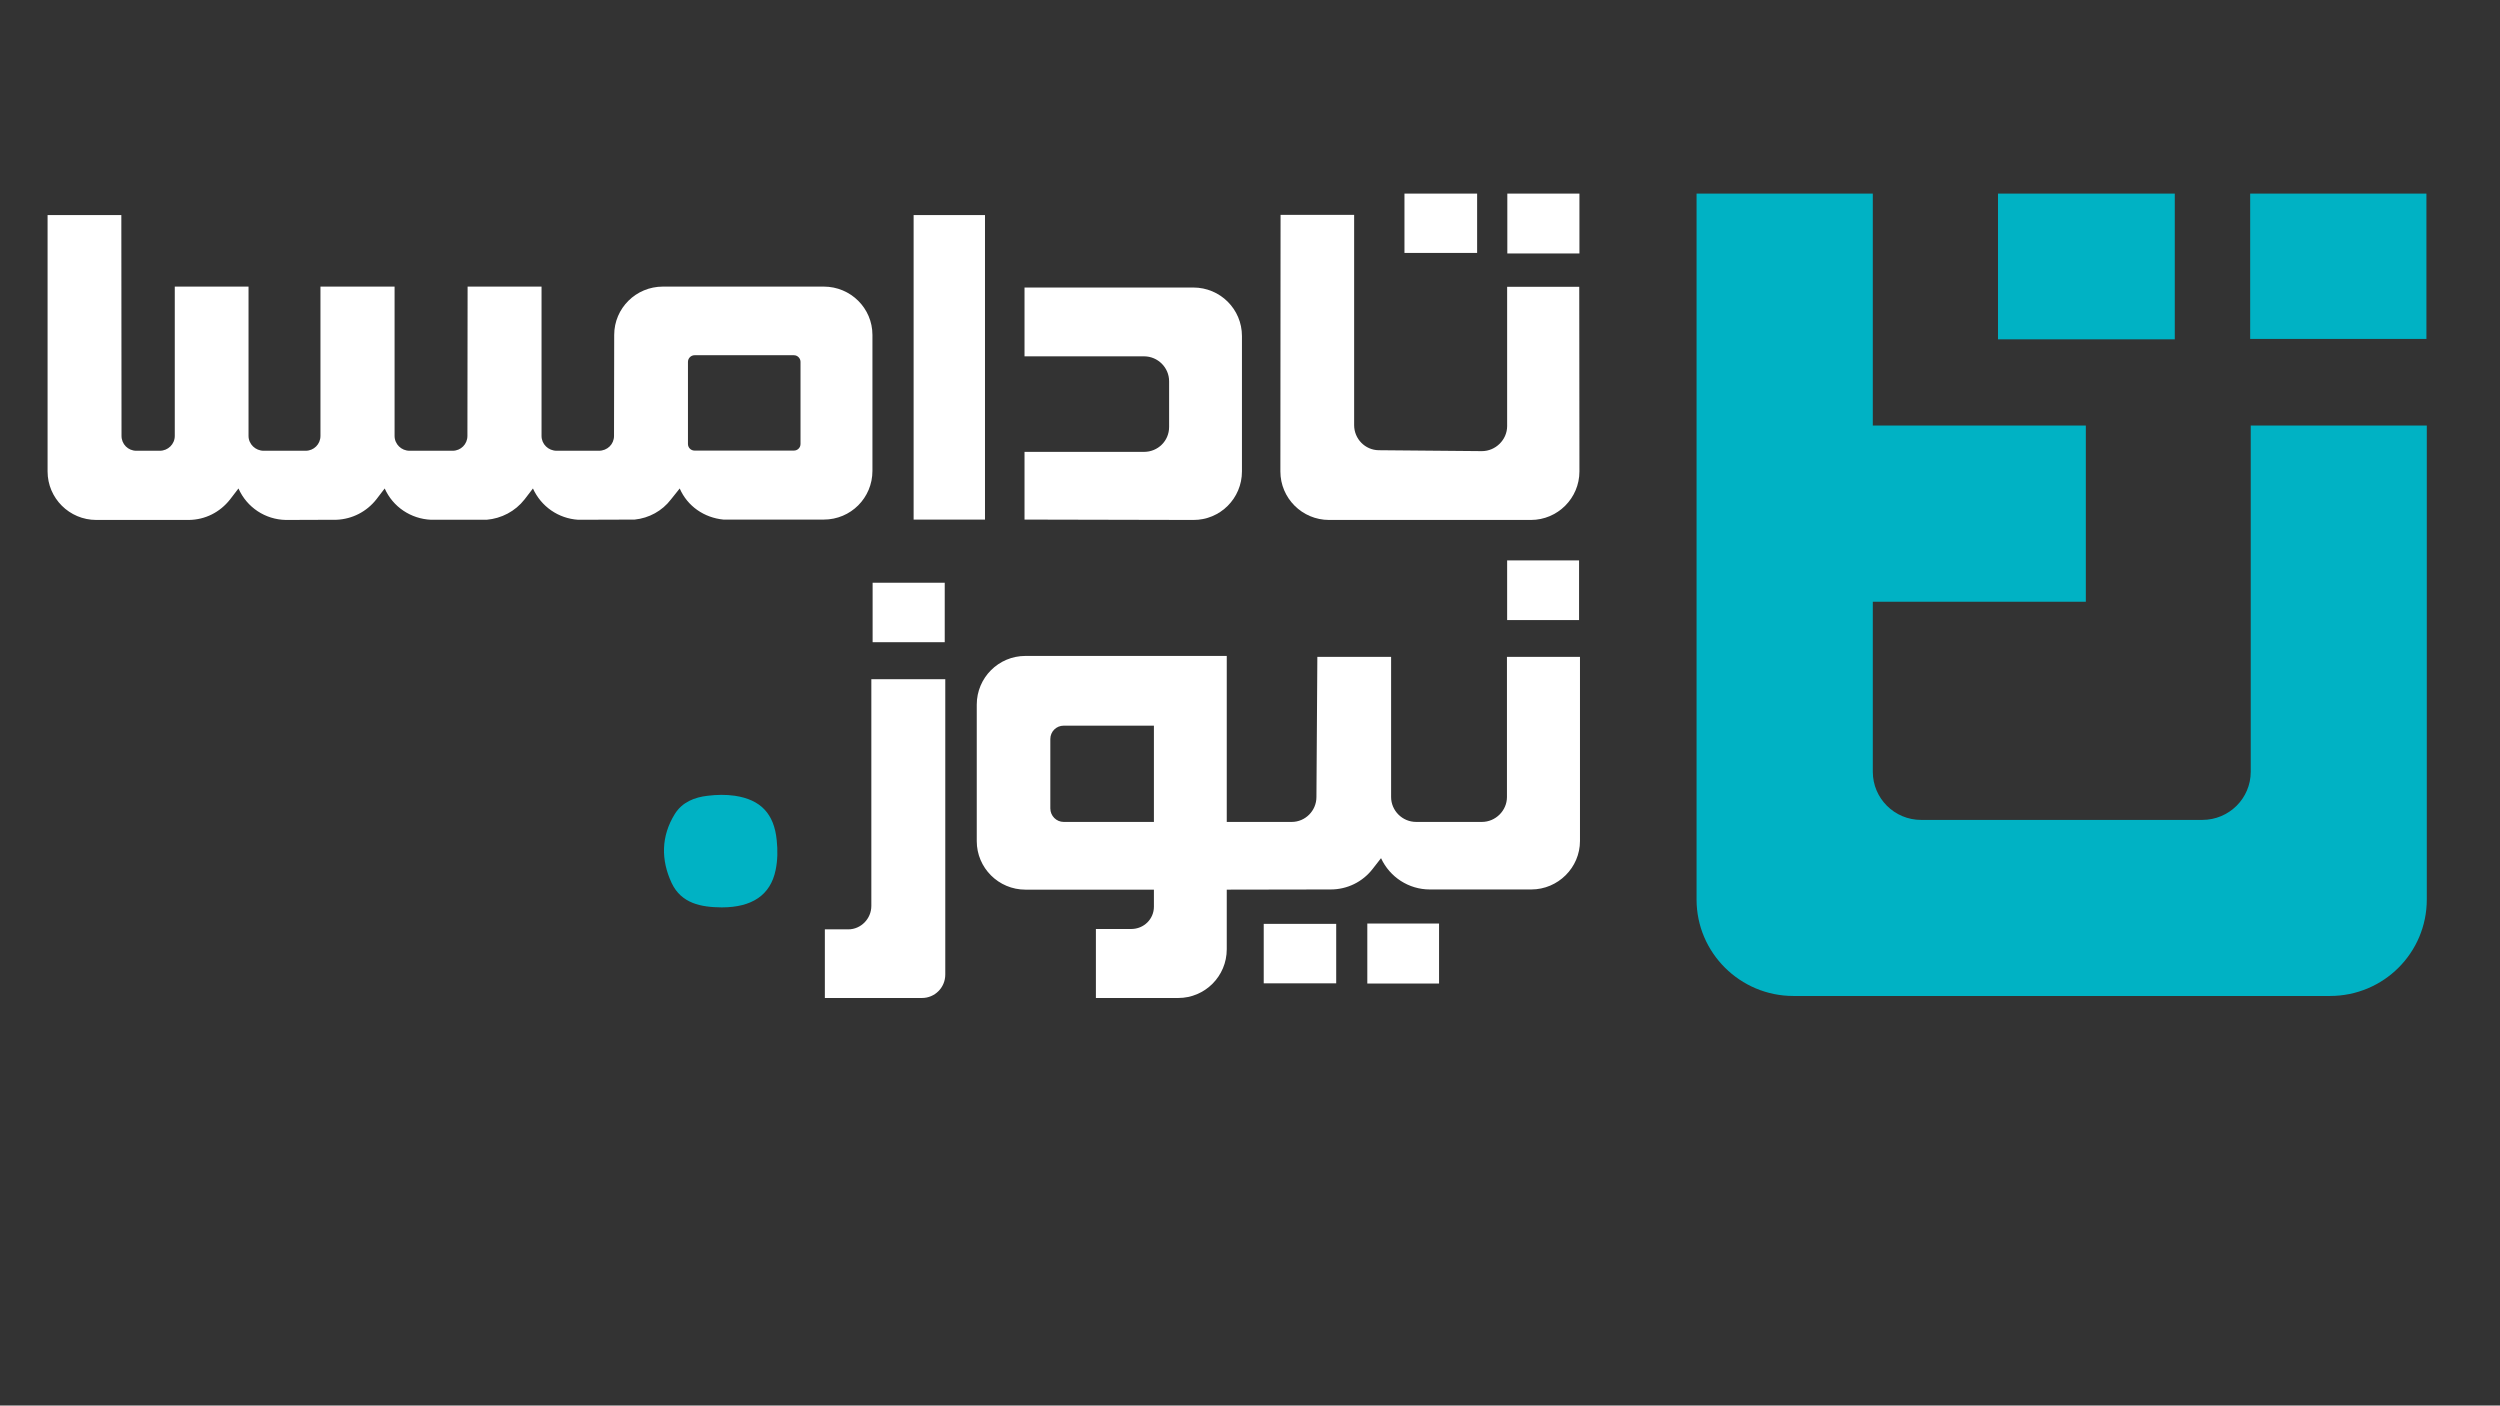 <svg version="1.2" xmlns="http://www.w3.org/2000/svg" viewBox="0 0 1366 768" width="1366" height="768">
	<rect x="0" y="0" width="1366" height="768" fill="#333333" stroke="none"/>
	<title>Logo-svg-svg</title>
	<style>
		.s0 { fill: #00b2c4 } 
		.s1 { fill: #ffffff } 
	</style>
	<g id="Layer">
		<g id="Layer">
			<g id="Layer">
				<g id="Layer">
					<g id="Layer">
						<path id="Layer" class="s0" d="m1188.3 185.4c-32.4 0-64.2 0-96.6 0 0-26.4 0-52.8 0-79.6 32.2 0 64.3 0 96.6 0 0 26.6 0 52.8 0 79.6z"/>
					</g>
					<g id="Layer">
						<path id="Layer" class="s0" d="m1325.8 105.8c0 26.7 0 52.8 0 79.4-32 0-63.8 0-96.3 0 0-26.4 0-52.6 0-79.4 32 0 63.9 0 96.3 0z"/>
					</g>
					<g id="Layer">
						<path id="Layer" class="s0" d="m1326 232.5v259c0 29.1-23.6 52.7-52.9 52.7h-293.2c-29.1 0-52.9-23.6-52.9-52.7v-385.7h96.3v126.7h116.4v96.3h-116.4v92.9c0 14.5 11.8 26.3 26.4 26.3h153.6c14.7 0 26.5-11.8 26.5-26.3v-189.2z"/>
					</g>
				</g>
				<g id="Layer">
					<path id="Layer" class="s0" d="m394.3 495.8c-11.2-0.1-22-2.1-27.3-13.3-5.9-12.6-5.8-25.6 1.7-37.7 4-6.5 10.8-9.2 18-10 4.9-0.6 9.9-0.7 14.8 0 14.1 2.1 21.5 9.8 22.9 24.3 0.6 5.4 0.5 11.1-0.6 16.3-2.8 13.7-12.9 20.4-29.5 20.4z"/>
				</g>
			</g>
		</g>
		<g id="Layer">
			<g id="Layer">
				<path id="Layer" fill-rule="evenodd" class="s1" d="m863.3 459.5c0 14.6-12 26.5-26.6 26.5h-55.5c-11.4 0-21.8-6.7-26.6-17.1l-4.6 5.9c-5.5 7.1-13.9 11.2-22.9 11.2l-56.8 0.1v32.6c0 14.7-11.9 26.6-26.5 26.6h-45v-37.7c3.2 0 11.9 0 19.3 0 6.9 0 12.4-5.4 12.4-12.2v-9.3h-70.2c-14.7 0-26.6-11.9-26.6-26.5v-74.6c0-14.7 11.9-26.6 26.6-26.6h110v90.7h35.5c7.4 0 13.5-6.1 13.5-13.6l0.5-76.6h40.3v76.6c0 7.4 6.1 13.6 13.7 13.6h35.9c7.5 0 13.7-6.2 13.7-13.6v-76.6h39.9zm-232.8-63h-49.3c-4 0-7.3 3.2-7.3 7.3v37.9c0 4.1 3.3 7.4 7.3 7.4h49.3z"/>
				<path id="Layer" class="s1" d="m450.7 545.3v-37.5h12.8c6.9 0 12.6-5.8 12.6-12.8v-123.9h40.4v161.4c0 7.1-5.7 12.8-12.7 12.8z"/>
				<path id="Layer" class="s1" d="m690.5 537.3c0-10.8 0-21.5 0-32.5 13.2 0 26.2 0 39.6 0 0 10.7 0 21.4 0 32.5-13.1 0-26.1 0-39.6 0z"/>
				<path id="Layer" class="s1" d="m823.5 338.8c0-11 0-21.6 0-32.6 13.1 0 26 0 39.3 0q0 15.9 0 32.6c-12.9 0-25.7 0-39.3 0z"/>
				<path id="Layer" class="s1" d="m516.2 350.9c-13.2 0-26 0-39.4 0 0-10.8 0-21.4 0-32.5 13 0 26.1 0 39.4 0 0 10.6 0 21.3 0 32.5z"/>
				<path id="Layer" class="s1" d="m747.1 504.6c13.2 0 26 0 39.2 0 0 10.9 0 21.7 0 32.8-13.1 0-26 0-39.2 0q0-16.4 0-32.8z"/>
			</g>
			<g id="Layer">
				<path id="Layer" class="s1" d="m823.5 156.7h39.4l0.1 100.9c0 14.6-11.9 26.5-26.5 26.5h-110.3c-14.7 0-26.6-11.9-26.6-26.5l0.1-140.2h40.2v114.9c0 7.5 6 13.6 13.4 13.7l56.4 0.5c7.5 0 13.8-6.2 13.8-13.7z"/>
				<path id="Layer" class="s1" d="m559.8 283.9v-37h65.3c7.6 0 13.7-6 13.7-13.6v-25c0-7.4-6.1-13.6-13.7-13.6h-65.3v-37.6h92.2c14.8 0 26.6 11.9 26.6 26.5v74c0 14.7-11.9 26.6-26.6 26.5z"/>
				<path id="Layer" class="s1" d="m538.2 283.9c-13.1 0-25.9 0-39 0 0-55.4 0-110.7 0-166.4 12.9 0 25.8 0 39 0 0 55.3 0 110.5 0 166.4z"/>
				<path id="Layer" class="s1" d="m807.1 105.8c0 10.9 0 21.4 0 32.4-13.1 0-26.1 0-39.7 0 0-10.5 0-21.2 0-32.4 13 0 26 0 39.7 0z"/>
				<path id="Layer" class="s1" d="m863 138.5c-13.3 0-26.2 0-39.4 0 0-10.9 0-21.6 0-32.7 13.1 0 26.1 0 39.4 0 0 10.9 0 21.5 0 32.7z"/>
				<path id="Layer" fill-rule="evenodd" class="s1" d="m476.7 183v74.3c0 14.7-11.8 26.6-26.6 26.6h-54.8c-10.5-1-19.7-7.3-23.9-17l-4.8 6c-4.8 6.3-12 10.2-19.8 11l-30.9 0.1c-10.8-0.7-20.2-7.2-24.7-17.1l-4.6 6c-5.1 6.5-12.6 10.4-20.7 11.1h-30.4c-11-0.5-20.8-7-25.3-17.1l-4.6 6c-5.3 6.7-13.1 10.7-21.6 11.1l-27.8 0.1c-11.2-0.2-21.3-6.8-25.9-17.2l-4.6 6c-5.5 7-13.6 11.1-22.5 11.2h-50.6c-14.7 0-26.6-11.9-26.6-26.5v-140.1h40.3l0.1 120.7c0 4.5 3.6 8.1 8.1 8.1h12.8c4.5 0 8.2-3.6 8.2-8.1v-81.6h40.3v81.6c0 4.5 3.8 8.1 8.3 8.1h22.9c4.5 0 8.1-3.6 8.1-8.1v-81.6h40.5v81.6c0 4.5 3.7 8.1 8.2 8.1h23.5c4.5 0 8.1-3.6 8.1-8.1l0.1-81.6h40.4v81.6c0 4.5 3.7 8.1 8.3 8.1h23c4.6 0 8.3-3.5 8.3-8.1l0.1-55.2c0-14.6 11.9-26.4 26.6-26.4h87.9c14.7 0 26.6 11.8 26.6 26.4zm-100.8 59.6c0 2 1.6 3.6 3.6 3.6h54.3c2 0 3.6-1.6 3.6-3.6v-44.9c0-1.9-1.6-3.6-3.6-3.6h-54.3c-2 0-3.6 1.7-3.6 3.6z"/>
			</g>
		</g>
	</g>
</svg>